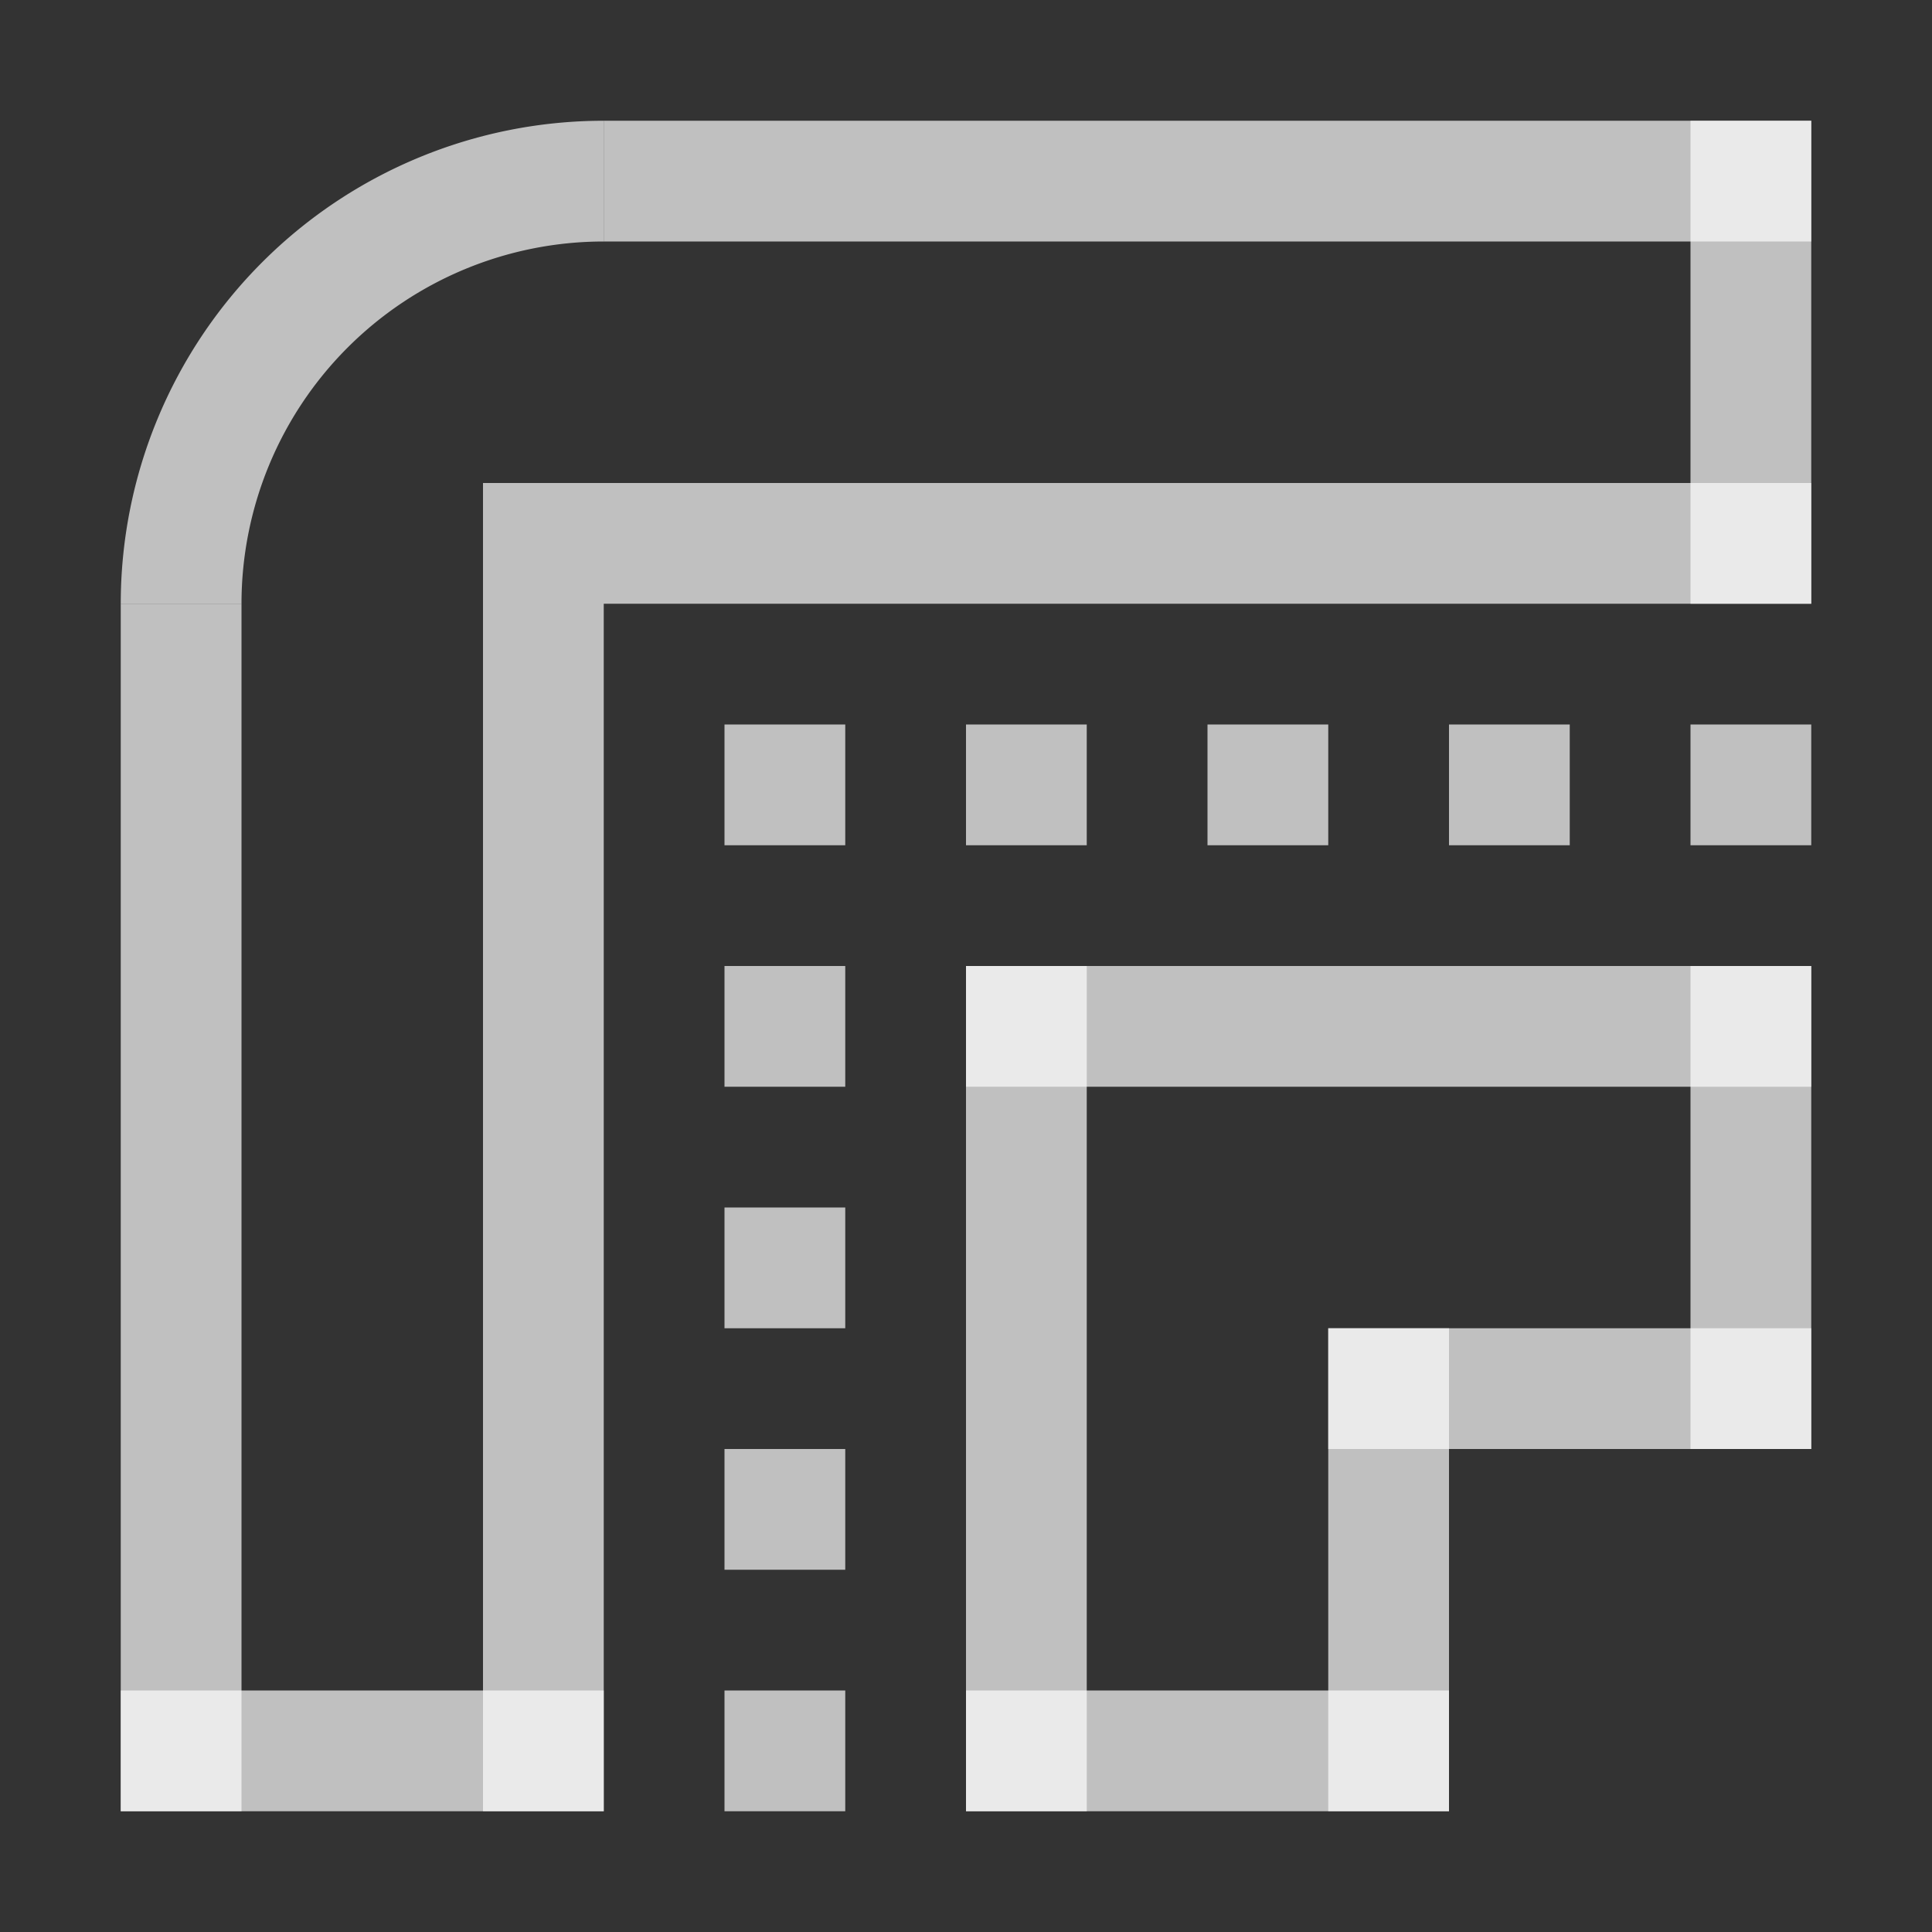 <svg xmlns="http://www.w3.org/2000/svg" width="16" height="16">
    <rect width="100%" height="100%" fill="#333333" stroke="none"/>
    <path d="M6 6h1v1H6zm0 2h1v1H6zm0 2h1v1H6zm0 2h1v1H6zm0 2h1v1H6zm2-8h1v1H8zm2 0h1v1h-1zm2 0h1v1h-1zm2 0h1v1h-1zM8 8h1v7H8z" style="fill:#fdfdfd;fill-opacity:.7;fill-rule:evenodd;stroke-linecap:round;stroke-linejoin:round;stop-color:#000"/>
    <path d="M8 8h7v1H8zm3 3h1v4h-1z" style="fill:#fdfdfd;fill-opacity:.7;fill-rule:evenodd;stroke-linecap:round;stroke-linejoin:round;stop-color:#000"/>
    <path d="M11 11h4v1h-4z" style="fill:#fdfdfd;fill-opacity:.7;fill-rule:evenodd;stroke-linecap:round;stroke-linejoin:round;stop-color:#000"/>
    <path d="M14 8h1v4h-1zm-6 6h4v1H8zM4 4h1v11H4zm1 0h10v1H5zm0-3h10v1H5zM1 5h1v10H1z" style="fill:#fdfdfd;fill-opacity:.7;fill-rule:evenodd;stroke-linecap:round;stroke-linejoin:round;stop-color:#000"/>
    <path d="M1 14h4v1H1zM14 1h1v4h-1z" style="fill:#fdfdfd;fill-opacity:.7;fill-rule:evenodd;stroke-linecap:round;stroke-linejoin:round;stop-color:#000"/>
    <path d="M5 1a4 4 0 0 0-4 4h1a3 3 0 0 1 3-3V1z" style="fill:#fdfdfd;fill-opacity:.7;fill-rule:evenodd;stroke-width:1.143;stroke-linecap:round;stroke-linejoin:round;stop-color:#000"/>
</svg>
